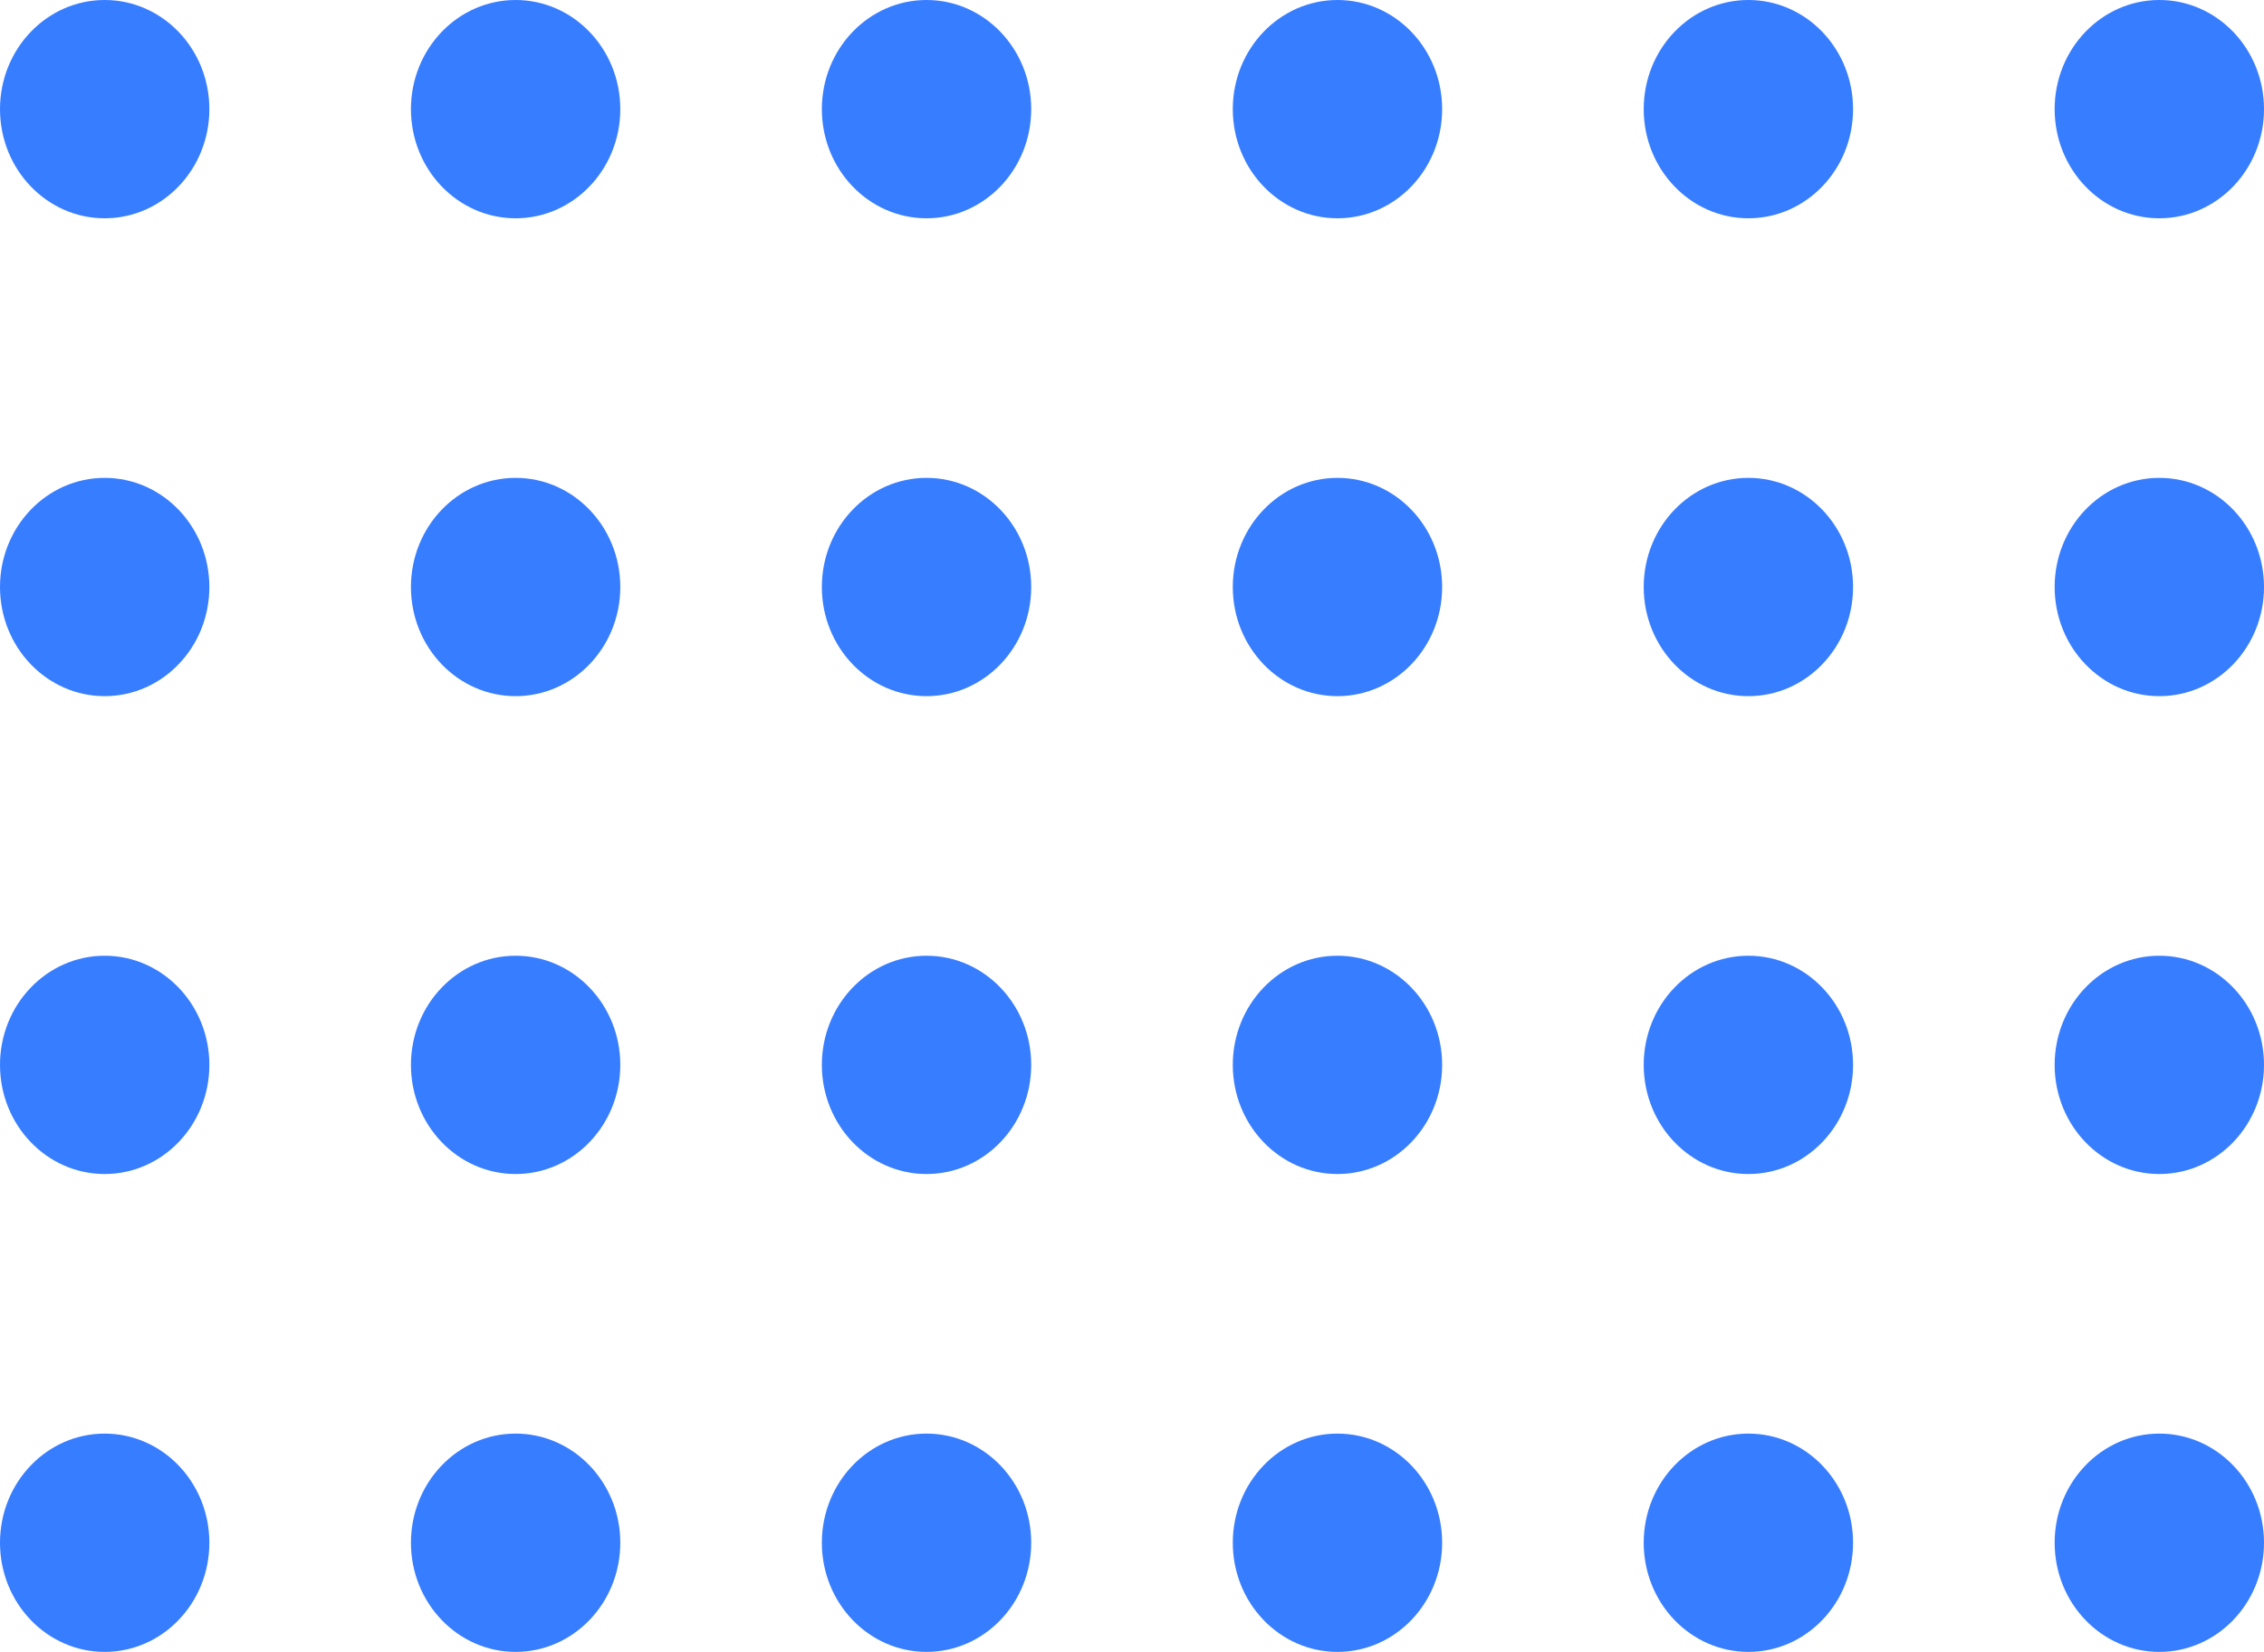 <svg width="103.73" height="75.676" viewBox="0 0 103.73 75.676" fill="none" xmlns="http://www.w3.org/2000/svg" xmlns:xlink="http://www.w3.org/1999/xlink">
	<desc>
			Created with Pixso.
	</desc>
	<defs/>
	<ellipse id="Ellipse 58" cx="4.796" cy="5" rx="4.796" ry="5" fill="#377DFF" fill-opacity="1"/>
	<ellipse id="Ellipse 70" cx="4.796" cy="48.784" rx="4.796" ry="5" fill="#377DFF" fill-opacity="1"/>
	<ellipse id="Ellipse 60" cx="42.451" cy="5" rx="4.796" ry="5" fill="#377DFF" fill-opacity="1"/>
	<ellipse id="Ellipse 71" cx="42.451" cy="48.784" rx="4.796" ry="5" fill="#377DFF" fill-opacity="1"/>
	<ellipse id="Ellipse 62" cx="80.106" cy="5" rx="4.796" ry="5" fill="#377DFF" fill-opacity="1"/>
	<ellipse id="Ellipse 72" cx="80.106" cy="48.784" rx="4.796" ry="5" fill="#377DFF" fill-opacity="1"/>
	<ellipse id="Ellipse 64" cx="4.796" cy="26.892" rx="4.796" ry="5" fill="#377DFF" fill-opacity="1"/>
	<ellipse id="Ellipse 73" cx="4.796" cy="70.676" rx="4.796" ry="5" fill="#377DFF" fill-opacity="1"/>
	<ellipse id="Ellipse 66" cx="42.451" cy="26.892" rx="4.796" ry="5" fill="#377DFF" fill-opacity="1"/>
	<ellipse id="Ellipse 74" cx="42.451" cy="70.676" rx="4.796" ry="5" fill="#377DFF" fill-opacity="1"/>
	<ellipse id="Ellipse 68" cx="80.106" cy="26.892" rx="4.796" ry="5" fill="#377DFF" fill-opacity="1"/>
	<ellipse id="Ellipse 75" cx="80.106" cy="70.676" rx="4.796" ry="5" fill="#377DFF" fill-opacity="1"/>
	<ellipse id="Ellipse 59" cx="23.624" cy="5" rx="4.796" ry="5" fill="#377DFF" fill-opacity="1"/>
	<ellipse id="Ellipse 76" cx="23.624" cy="48.784" rx="4.796" ry="5" fill="#377DFF" fill-opacity="1"/>
	<ellipse id="Ellipse 61" cx="61.279" cy="5" rx="4.796" ry="5" fill="#377DFF" fill-opacity="1"/>
	<ellipse id="Ellipse 77" cx="61.279" cy="48.784" rx="4.796" ry="5" fill="#377DFF" fill-opacity="1"/>
	<ellipse id="Ellipse 63" cx="98.934" cy="5" rx="4.796" ry="5" fill="#377DFF" fill-opacity="1"/>
	<ellipse id="Ellipse 78" cx="98.934" cy="48.784" rx="4.796" ry="5" fill="#377DFF" fill-opacity="1"/>
	<ellipse id="Ellipse 65" cx="23.624" cy="26.892" rx="4.796" ry="5" fill="#377DFF" fill-opacity="1"/>
	<ellipse id="Ellipse 79" cx="23.624" cy="70.676" rx="4.796" ry="5" fill="#377DFF" fill-opacity="1"/>
	<ellipse id="Ellipse 67" cx="61.279" cy="26.892" rx="4.796" ry="5" fill="#377DFF" fill-opacity="1"/>
	<ellipse id="Ellipse 80" cx="61.279" cy="70.676" rx="4.796" ry="5" fill="#377DFF" fill-opacity="1"/>
	<ellipse id="Ellipse 69" cx="98.934" cy="26.892" rx="4.796" ry="5" fill="#377DFF" fill-opacity="1"/>
	<ellipse id="Ellipse 81" cx="98.934" cy="70.676" rx="4.796" ry="5" fill="#377DFF" fill-opacity="1"/>
</svg>
